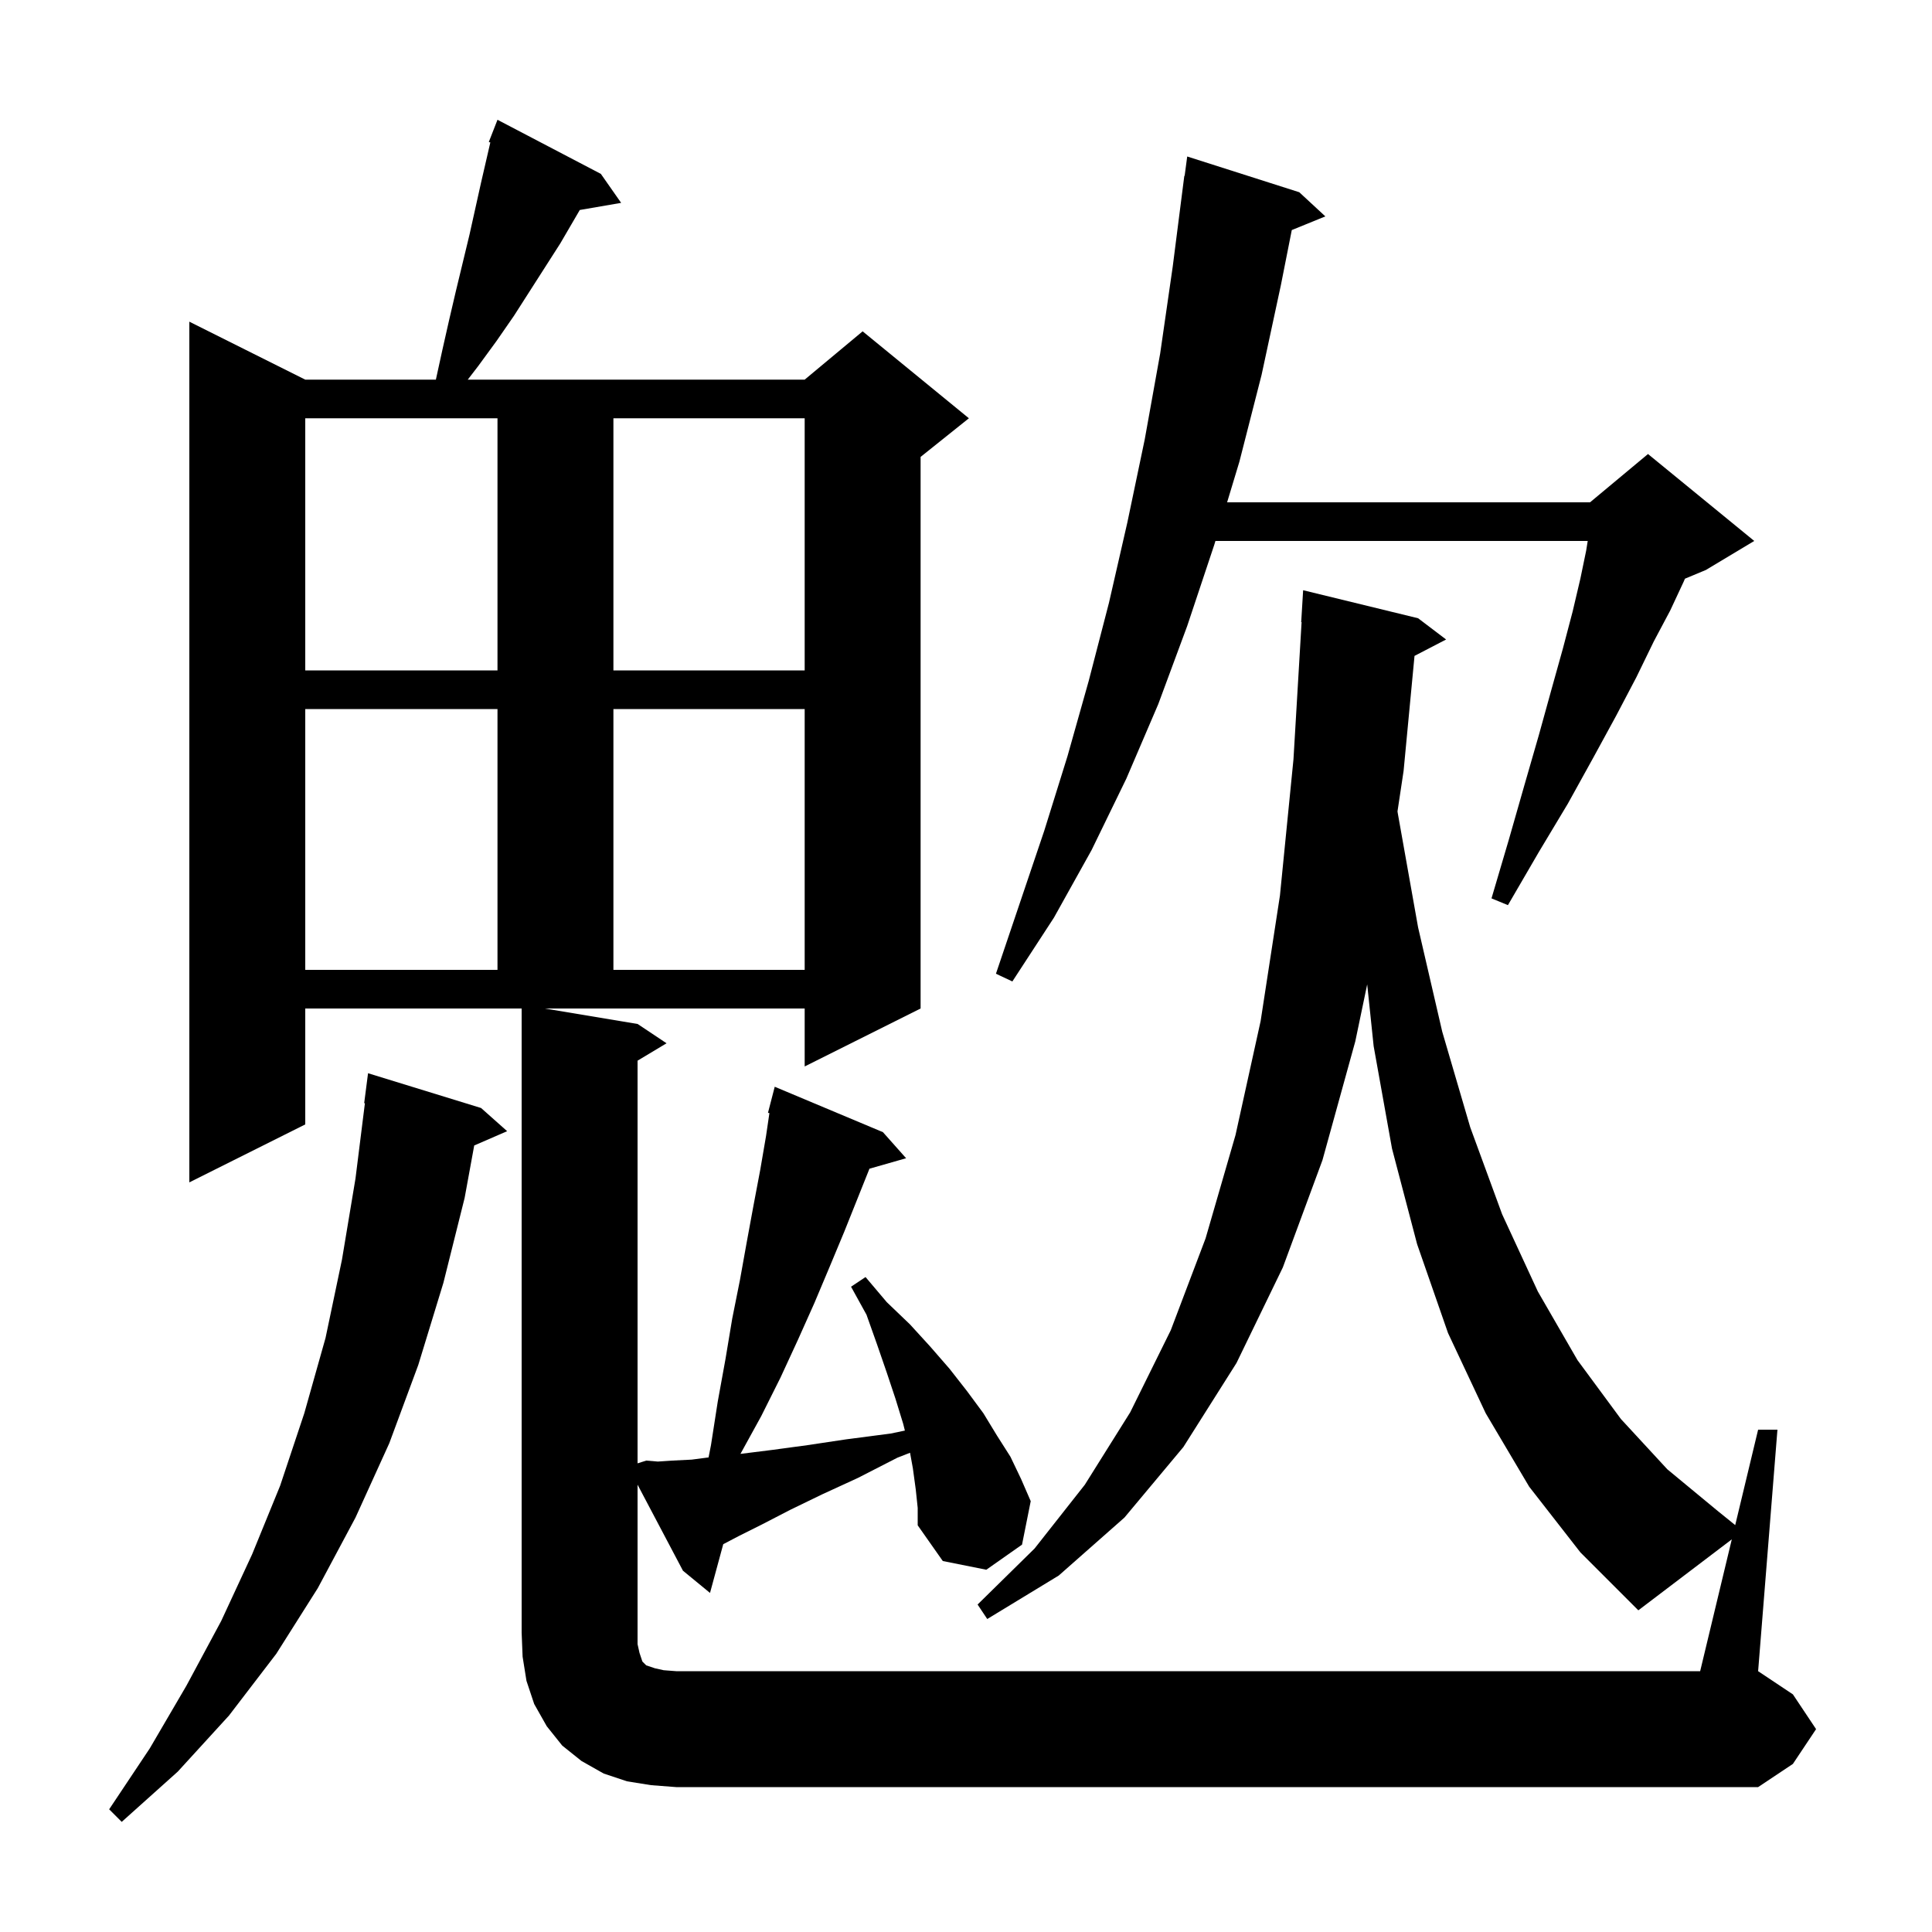 <svg xmlns="http://www.w3.org/2000/svg" xmlns:xlink="http://www.w3.org/1999/xlink" version="1.1" baseProfile="full" viewBox="0 0 200 200" width="200" height="200">
<g fill="black">
<path d="M 49.8 114.7 L 52.5 117.1 L 49.091 118.579 L 48.1 124.0 L 45.9 132.8 L 43.3 141.3 L 40.3 149.4 L 36.8 157.1 L 32.9 164.4 L 28.6 171.2 L 23.7 177.6 L 18.4 183.4 L 12.6 188.6 L 11.3 187.3 L 15.5 181.0 L 19.3 174.5 L 22.9 167.8 L 26.1 160.9 L 29.0 153.8 L 31.5 146.3 L 33.7 138.5 L 35.4 130.4 L 36.8 122.0 L 37.775 114.203 L 37.7 114.2 L 38.1 111.1 Z M 94.8 154.2 L 94.5 152.0 L 94.207 150.389 L 92.9 150.9 L 88.8 153.0 L 85.1 154.7 L 81.8 156.3 L 78.9 157.8 L 76.5 159.0 L 74.87 159.854 L 73.5 164.9 L 70.7 162.6 L 66.0 153.695 L 66.0 170.2 L 66.2 171.1 L 66.5 172.0 L 66.9 172.4 L 67.8 172.7 L 68.7 172.9 L 70.0 173.0 L 176.0 173.0 L 179.275 159.354 L 169.6 166.7 L 163.6 160.7 L 158.3 153.9 L 153.8 146.3 L 149.9 138.0 L 146.7 128.8 L 144.1 118.9 L 142.2 108.3 L 141.532 101.902 L 140.3 107.8 L 136.9 120.1 L 132.8 131.2 L 128.0 141.1 L 122.5 149.8 L 116.4 157.1 L 109.6 163.1 L 102.2 167.6 L 101.2 166.1 L 107.1 160.3 L 112.3 153.7 L 117.0 146.2 L 121.2 137.7 L 124.8 128.2 L 127.9 117.5 L 130.5 105.7 L 132.5 92.7 L 133.9 78.6 L 134.741 64.399 L 134.7 64.4 L 134.9 61.1 L 146.8 64.0 L 149.7 66.2 L 146.43 67.898 L 145.3 79.8 L 144.668 83.996 L 144.7 84.2 L 146.8 96.0 L 149.3 106.8 L 152.2 116.7 L 155.5 125.7 L 159.2 133.7 L 163.3 140.8 L 167.8 146.9 L 172.6 152.1 L 177.8 156.4 L 179.629 157.878 L 182.0 148.0 L 184.0 148.0 L 182.0 173.0 L 185.6 175.4 L 188.0 179.0 L 185.6 182.6 L 182.0 185.0 L 70.0 185.0 L 67.4 184.8 L 64.9 184.4 L 62.5 183.6 L 60.2 182.3 L 58.2 180.7 L 56.6 178.7 L 55.3 176.4 L 54.5 174.0 L 54.1 171.5 L 54.0 169.0 L 54.0 104.4 L 31.6 104.4 L 31.6 116.4 L 19.6 122.4 L 19.6 33.3 L 31.6 39.3 L 45.122 39.3 L 45.8 36.2 L 46.5 33.1 L 47.2 30.1 L 48.6 24.3 L 49.8 18.9 L 50.759 14.745 L 50.6 14.7 L 51.5 12.4 L 62.2 18.0 L 64.3 21.0 L 60.019 21.738 L 58.0 25.2 L 53.2 32.7 L 51.4 35.3 L 49.5 37.9 L 48.423 39.3 L 83.3 39.3 L 89.3 34.3 L 100.3 43.3 L 95.3 47.3 L 95.3 104.4 L 83.3 110.4 L 83.3 104.4 L 56.4 104.4 L 66.0 106.0 L 69.0 108.0 L 66.0 109.8 L 66.0 151.484 L 66.9 151.2 L 68.1 151.3 L 69.6 151.2 L 71.6 151.1 L 73.351 150.872 L 73.6 149.6 L 74.3 145.1 L 75.1 140.7 L 75.8 136.5 L 76.6 132.5 L 77.3 128.6 L 78.0 124.8 L 78.7 121.1 L 79.3 117.6 L 79.649 115.225 L 79.5 115.2 L 80.2 112.5 L 91.4 117.2 L 93.8 119.9 L 90.006 120.984 L 87.4 127.5 L 85.9 131.1 L 84.3 134.9 L 82.6 138.7 L 80.8 142.6 L 78.8 146.6 L 76.652 150.505 L 76.7 150.5 L 79.9 150.1 L 83.6 149.6 L 87.6 149.0 L 92.2 148.4 L 93.673 148.093 L 93.5 147.4 L 92.7 144.8 L 91.8 142.1 L 90.8 139.2 L 89.7 136.1 L 88.1 133.2 L 89.6 132.2 L 91.8 134.8 L 94.2 137.1 L 96.3 139.4 L 98.3 141.7 L 100.1 144.0 L 101.8 146.3 L 103.2 148.6 L 104.6 150.8 L 105.7 153.1 L 106.7 155.4 L 105.8 159.9 L 102.1 162.5 L 97.6 161.6 L 95.0 157.9 L 95.0 156.1 Z M 134.5 19.9 L 137.2 22.4 L 133.725 23.816 L 132.6 29.5 L 130.6 38.8 L 128.3 47.8 L 127.03 52.0 L 164.6 52.0 L 170.6 47.0 L 181.6 56.0 L 176.6 59.0 L 174.424 59.907 L 174.3 60.2 L 172.9 63.2 L 171.2 66.4 L 169.4 70.1 L 167.3 74.1 L 164.9 78.5 L 162.3 83.2 L 159.3 88.2 L 156.1 93.7 L 154.4 93.0 L 156.2 86.9 L 157.8 81.3 L 159.3 76.1 L 160.6 71.4 L 161.8 67.1 L 162.8 63.3 L 163.6 59.9 L 164.2 57.0 L 164.36 56.0 L 125.821 56.0 L 125.7 56.4 L 122.9 64.8 L 119.9 72.9 L 116.6 80.6 L 113.0 88.0 L 109.1 95.0 L 104.8 101.6 L 103.1 100.8 L 108.1 86.0 L 110.5 78.3 L 112.7 70.5 L 114.8 62.4 L 116.7 54.1 L 118.5 45.5 L 120.1 36.6 L 121.4 27.6 L 122.6 18.2 L 122.633 18.205 L 122.9 16.2 Z M 31.6 73.4 L 31.6 100.4 L 51.5 100.4 L 51.5 73.4 Z M 63.5 73.4 L 63.5 100.4 L 83.3 100.4 L 83.3 73.4 Z M 31.6 69.4 L 51.5 69.4 L 51.5 43.3 L 31.6 43.3 Z M 63.5 43.3 L 63.5 69.4 L 83.3 69.4 L 83.3 43.3 Z " />
</g>
</svg>
